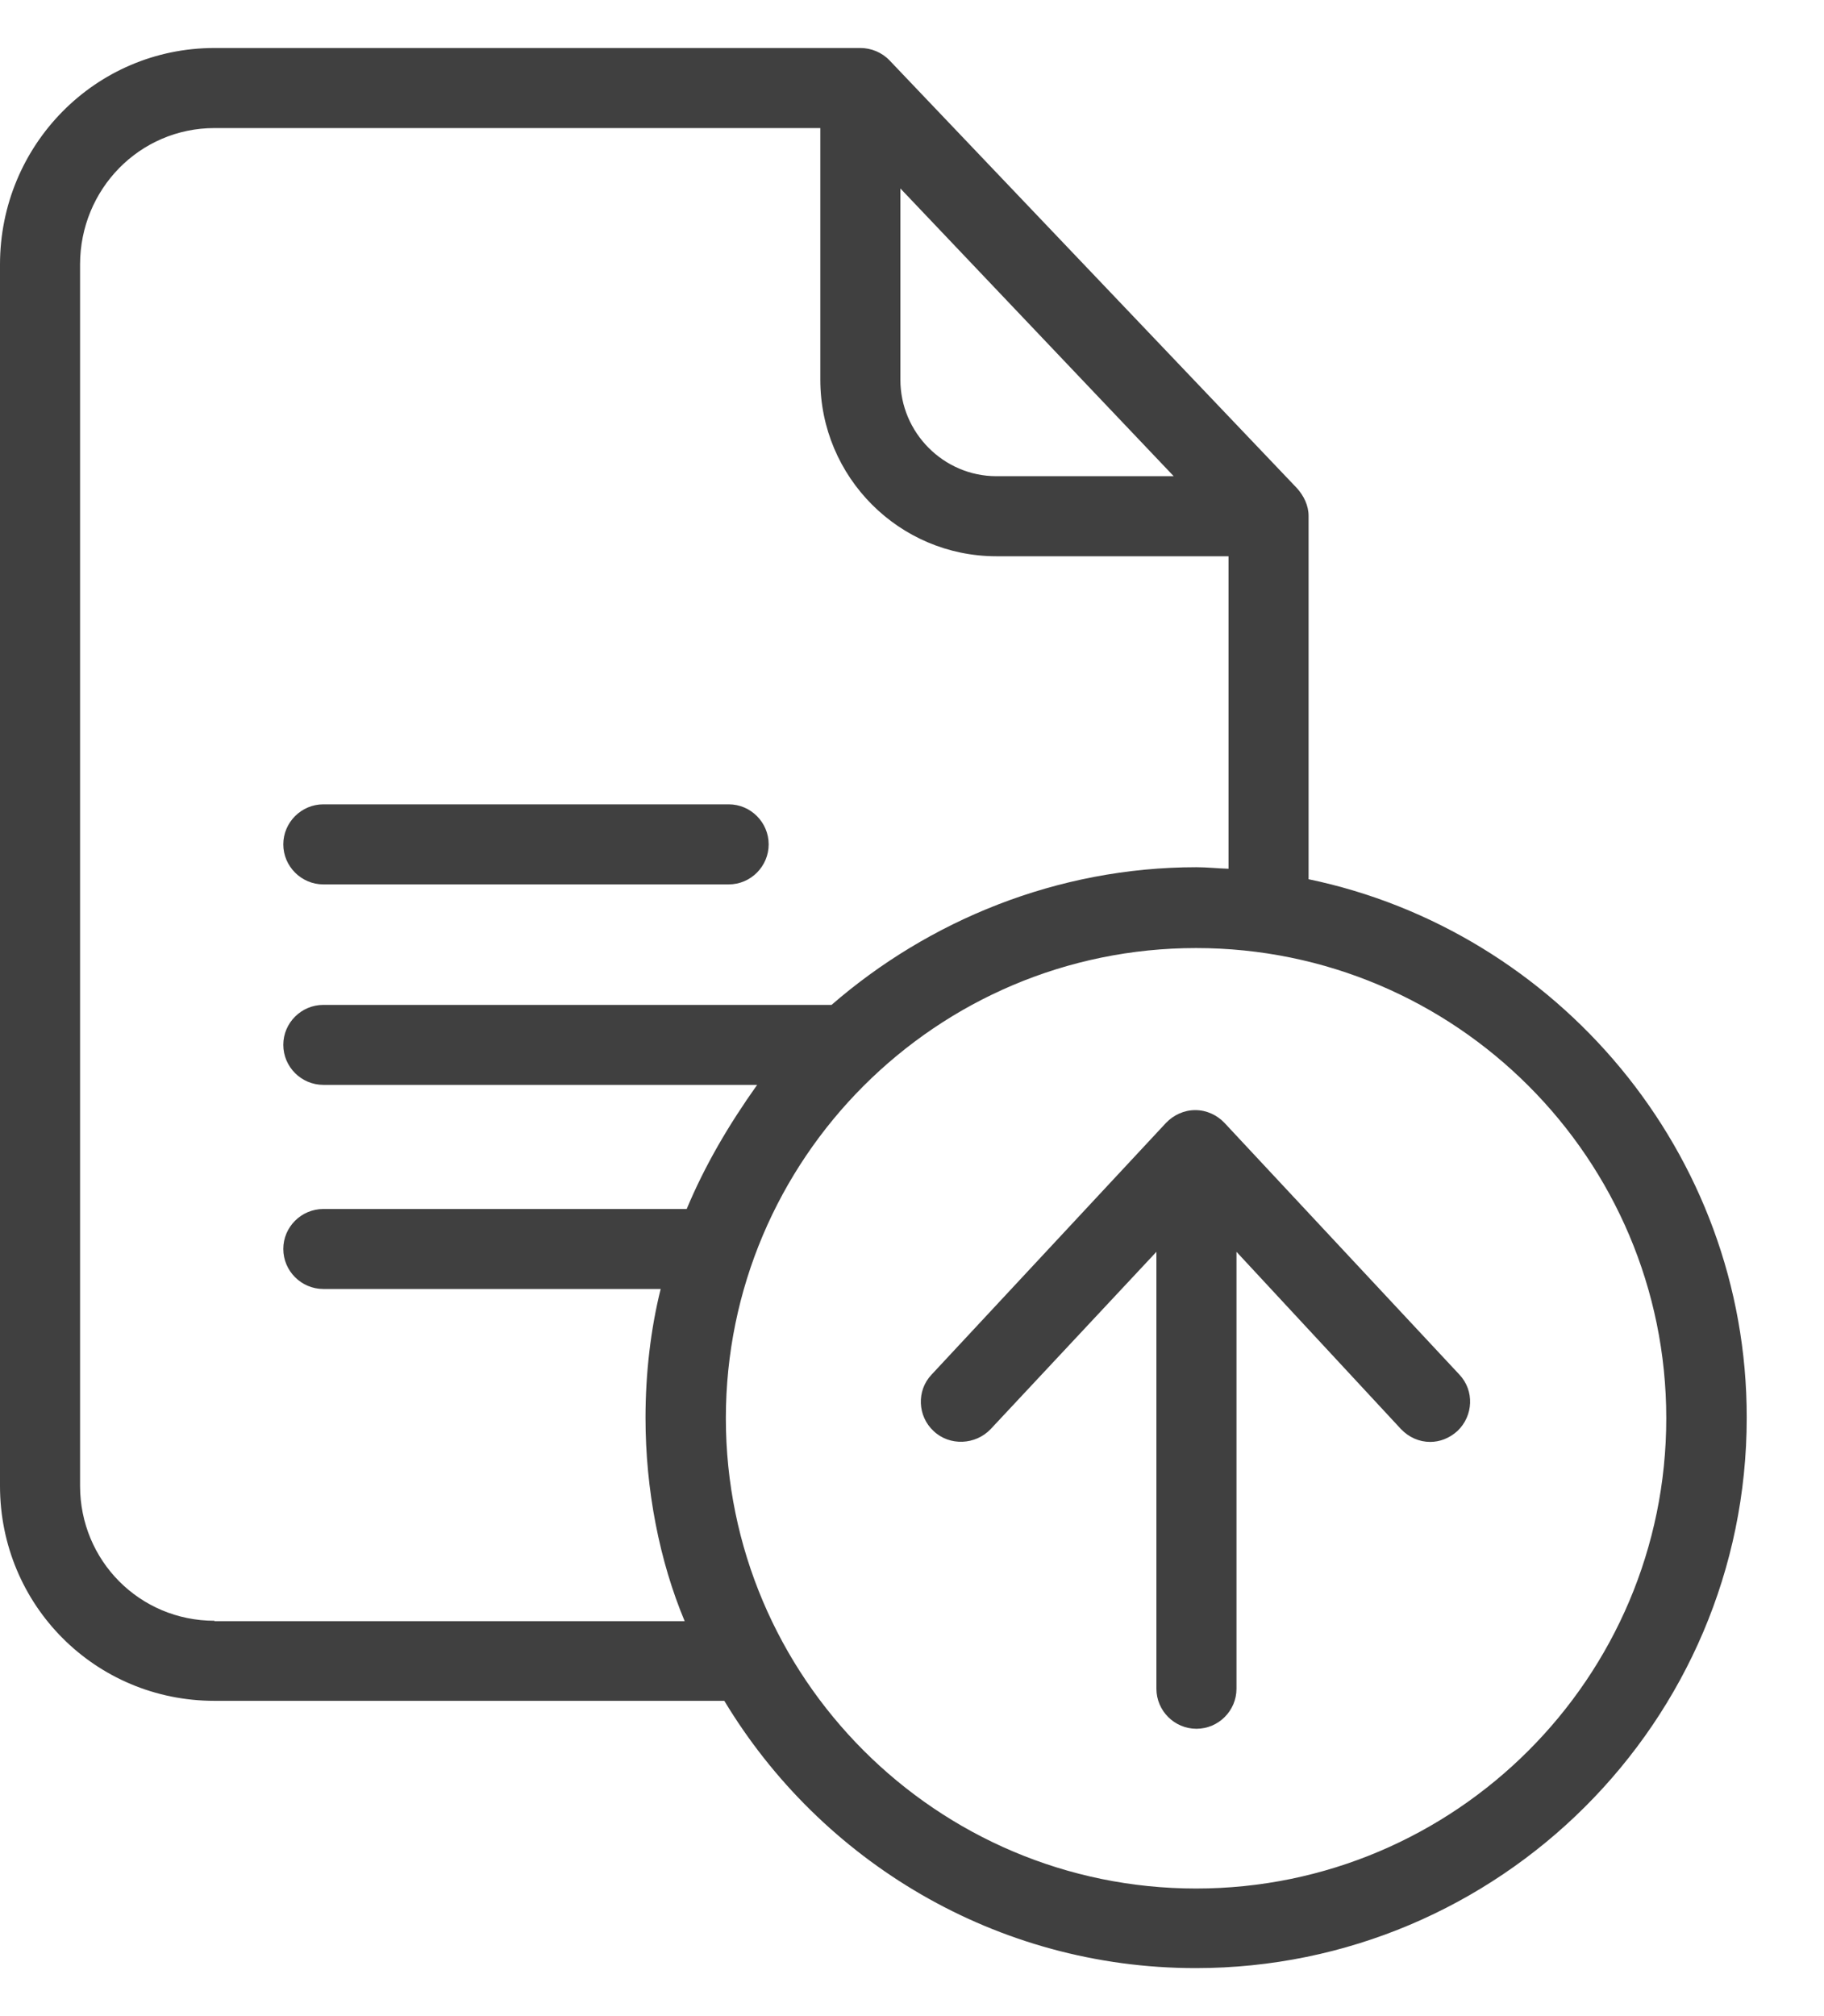 <svg width="19" height="21" viewBox="0 0 19 21" fill="none" xmlns="http://www.w3.org/2000/svg">
<path d="M13.631 9.158V5.373C13.631 5.265 13.581 5.164 13.51 5.085L9.266 0.629C9.187 0.546 9.075 0.5 8.962 0.5H2.234C0.992 0.5 0 1.513 0 2.755V15.477C0 16.719 0.992 17.716 2.234 17.716H7.545C8.549 19.383 10.375 20.5 12.455 20.5C15.615 20.5 18.195 17.932 18.195 14.768C18.199 12.005 16.215 9.696 13.631 9.158ZM9.379 1.963L12.226 4.96H10.379C9.829 4.96 9.379 4.506 9.379 3.956V1.963ZM2.234 16.882C1.455 16.882 0.834 16.256 0.834 15.477V2.755C0.834 1.971 1.455 1.334 2.234 1.334H8.545V3.956C8.545 4.969 9.366 5.794 10.379 5.794H12.797V9.049C12.672 9.045 12.572 9.033 12.463 9.033C11.009 9.033 9.671 9.591 8.662 10.467H3.368C3.139 10.467 2.951 10.654 2.951 10.883C2.951 11.113 3.139 11.3 3.368 11.3H7.887C7.591 11.717 7.345 12.134 7.153 12.593H3.368C3.139 12.593 2.951 12.78 2.951 13.009C2.951 13.239 3.139 13.426 3.368 13.426H6.882C6.778 13.843 6.724 14.306 6.724 14.768C6.724 15.519 6.87 16.261 7.132 16.886H2.234V16.882ZM12.459 19.671C9.758 19.671 7.561 17.474 7.561 14.773C7.561 12.072 9.754 9.875 12.459 9.875C15.165 9.875 17.357 12.072 17.357 14.773C17.357 17.474 15.161 19.671 12.459 19.671Z" fill="#404040"/>
<path d="M3.368 9.212H7.591C7.82 9.212 8.007 9.024 8.007 8.795C8.007 8.566 7.82 8.378 7.591 8.378H3.368C3.139 8.378 2.951 8.566 2.951 8.795C2.951 9.024 3.139 9.212 3.368 9.212Z" fill="#404040"/>
<path d="M12.755 11.696C12.676 11.613 12.567 11.563 12.451 11.563C12.334 11.563 12.226 11.613 12.146 11.696L9.704 14.318C9.545 14.485 9.558 14.752 9.725 14.906C9.891 15.064 10.162 15.052 10.32 14.885L12.046 13.039V17.59C12.046 17.82 12.234 18.007 12.463 18.007C12.692 18.007 12.88 17.82 12.88 17.59V13.039L14.593 14.885C14.677 14.973 14.785 15.019 14.898 15.019C14.998 15.019 15.098 14.981 15.181 14.906C15.348 14.748 15.36 14.485 15.202 14.318L12.755 11.696Z" fill="#404040"/>
</svg>
